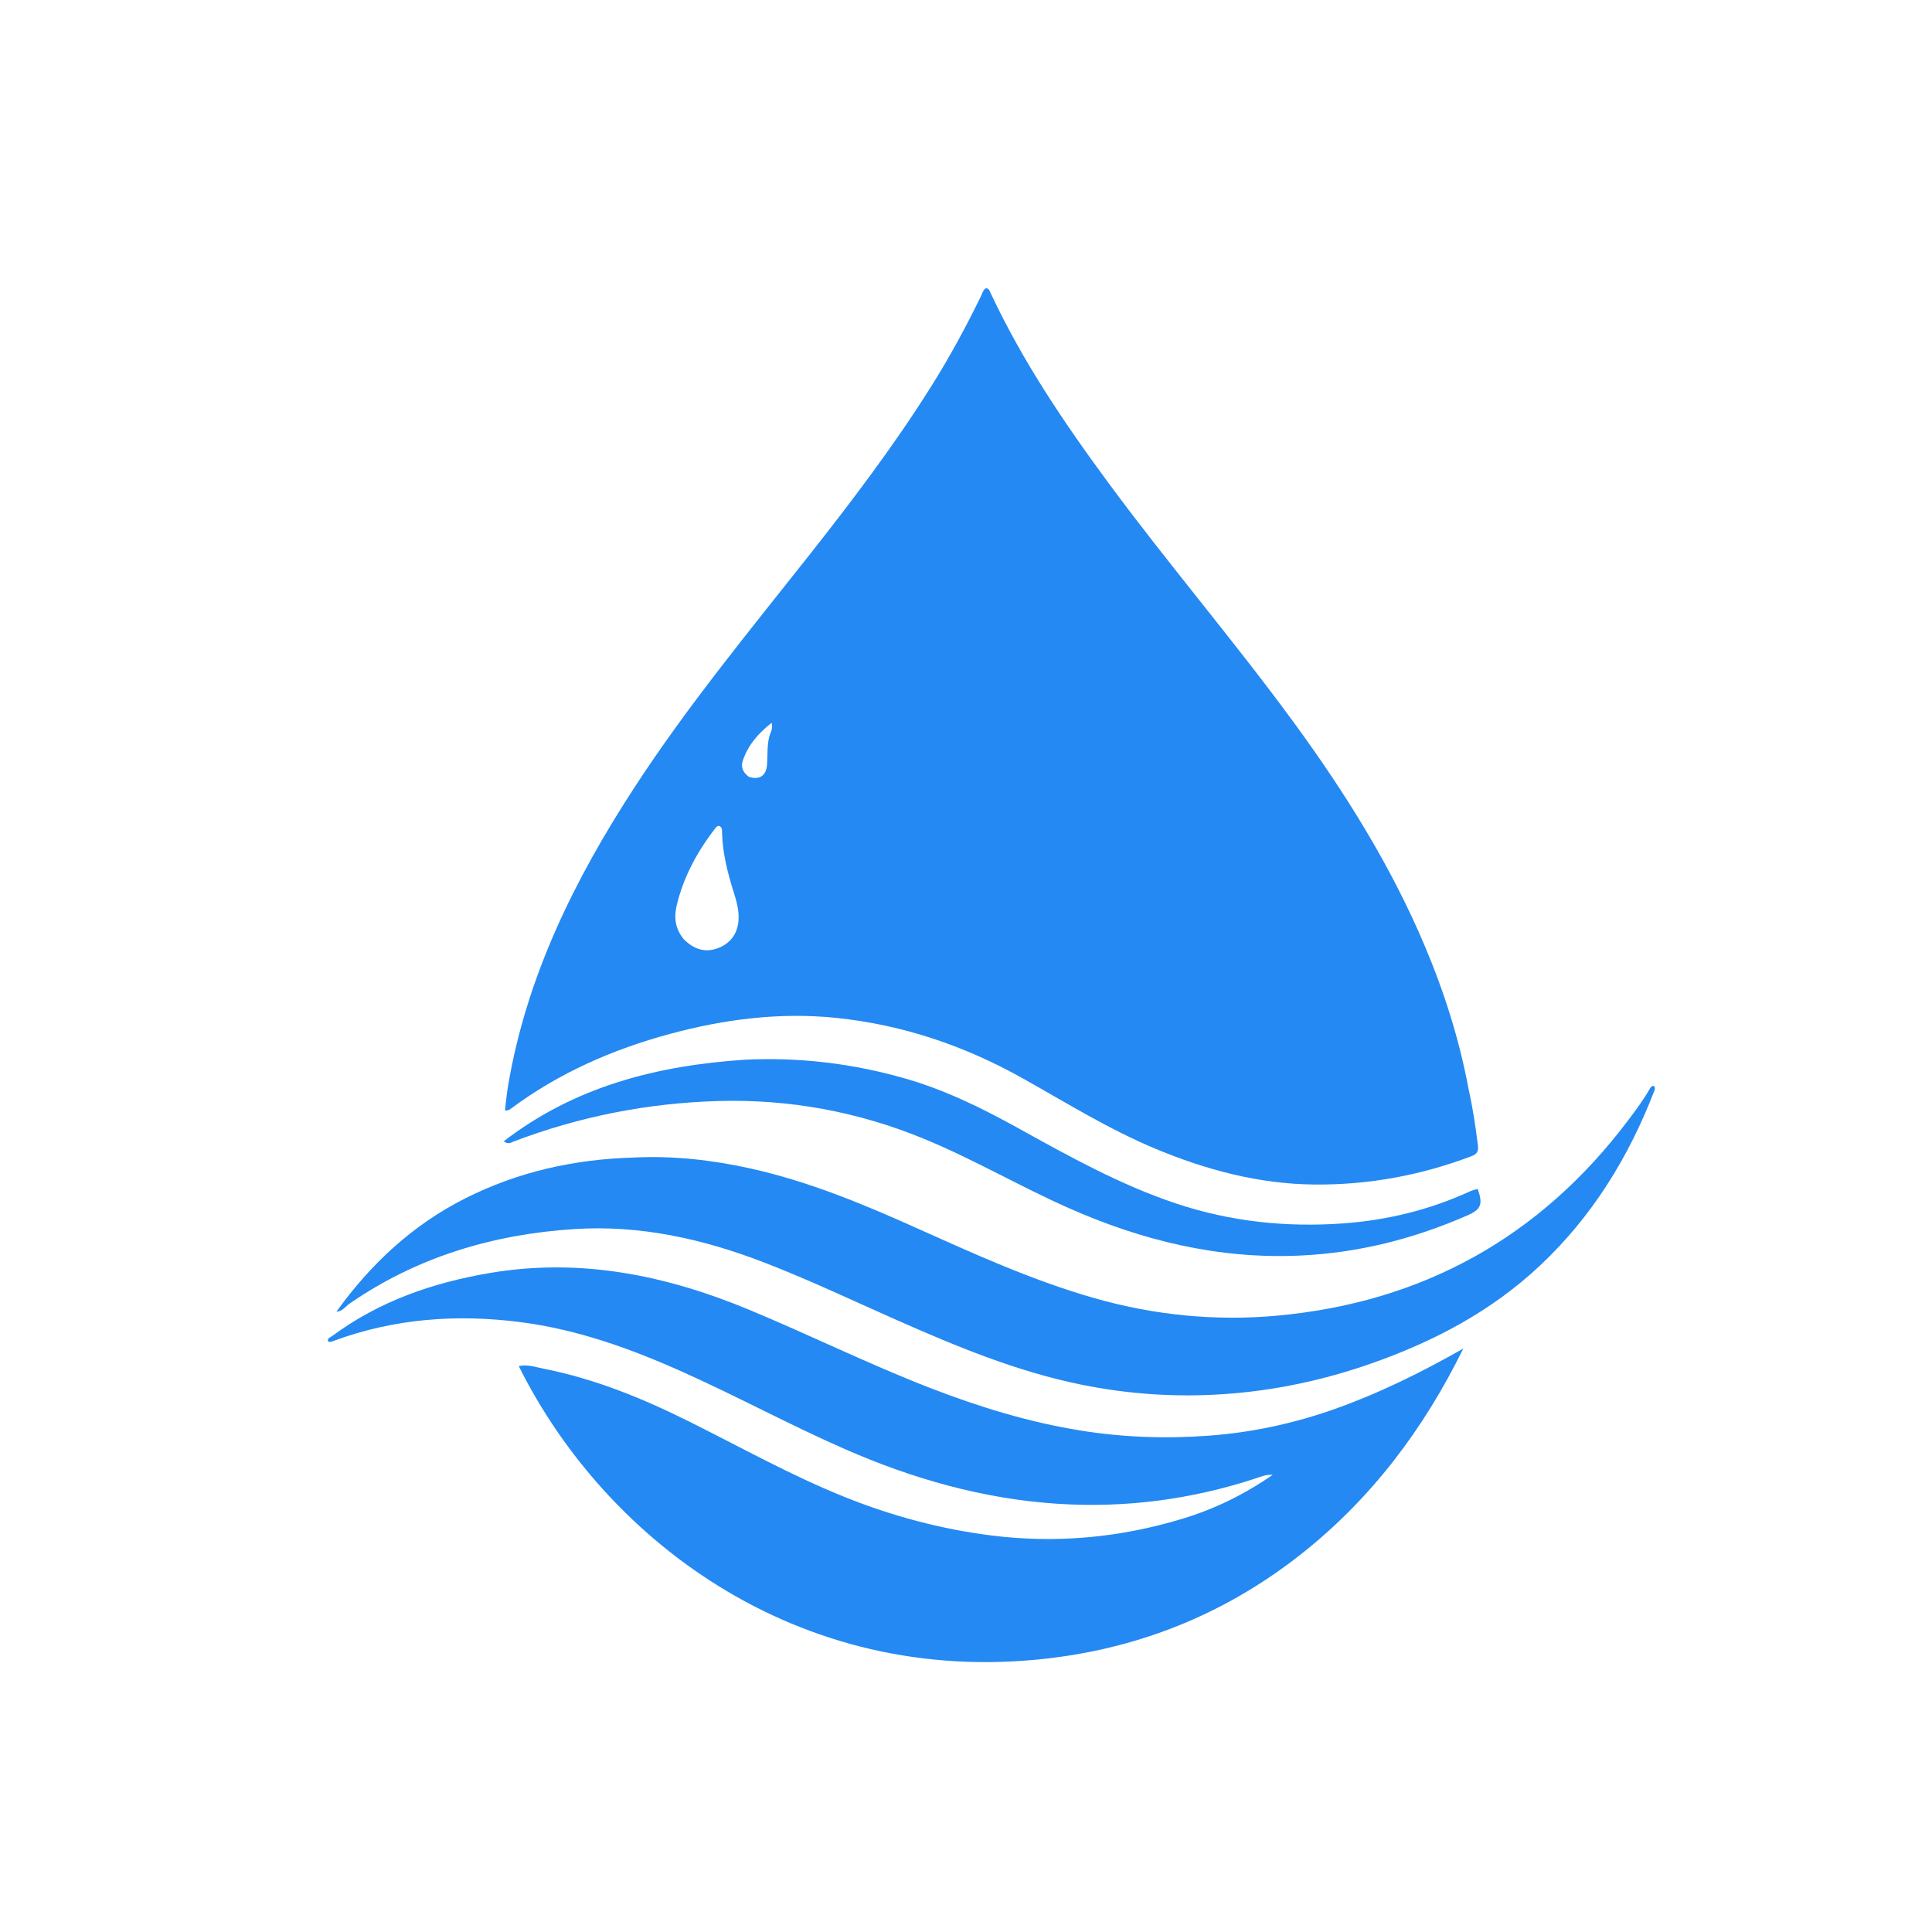 <svg version="1.1" id="Layer_1" xmlns="http://www.w3.org/2000/svg" xmlns:xlink="http://www.w3.org/1999/xlink" x="0px" y="0px"
	 width="100%" viewBox="0 0 1024 1024" enable-background="new 0 0 1024 1024" xml:space="preserve">
<path fill="#2489F2" opacity="1" stroke="none" 
	d="
M778.471,577.683 
	C780.692,587.677 782.115,597.366 783.323,607.093 
	C783.664,609.841 783.143,611.573 780.049,612.748 
	C753.123,622.976 725.228,628.117 696.512,627.824 
	C667.165,627.526 639.243,620.064 612.27,608.801 
	C587.585,598.492 564.933,584.346 541.684,571.338 
	C511.067,554.207 478.431,543.182 443.539,539.536 
	C413.559,536.404 384.074,540.16 355.066,547.999 
	C324.719,556.2 296.352,568.637 270.988,587.467 
	C270.222,588.036 269.494,588.829 267.64,588.486 
	C268.173,584.203 268.552,579.837 269.279,575.53 
	C279.072,517.573 304.489,466.198 336.165,417.519 
	C364.11,374.573 396.662,335.069 428.359,294.936 
	C451.295,265.896 473.661,236.441 493.376,205.088 
	C503.134,189.569 511.911,173.472 519.916,156.966 
	C520.627,155.5 521.008,153.791 522.465,152.78 
	C524.235,152.804 524.561,154.274 525.096,155.418 
	C541.984,191.524 564.167,224.343 587.744,256.291 
	C619.409,299.197 654.141,339.729 685.636,382.773 
	C712.871,419.997 737.236,458.893 755.215,501.503 
	C765.526,525.939 773.548,551.129 778.471,577.683 
M362.524,497.934 
	C367.685,502.992 373.605,505.23 380.672,502.488 
	C387.189,499.958 390.801,494.913 391.408,488.125 
	C391.884,482.798 390.359,477.587 388.763,472.503 
	C385.572,462.335 382.991,452.057 382.701,441.323 
	C382.663,439.902 382.927,438.205 380.828,437.705 
	C380.426,437.92 379.861,438.044 379.586,438.396 
	C369.86,450.838 362.333,464.474 358.66,479.885 
	C357.229,485.888 357.644,492.185 362.524,497.934 
M396.86,411.719 
	C402.531,413.565 406.182,411.186 406.577,405.101 
	C406.887,400.31 406.527,395.494 407.653,390.735 
	C408.184,388.486 409.828,386.377 409.021,383.09 
	C401.746,388.744 396.394,395.064 393.651,403.316 
	C392.626,406.4 393.581,409.227 396.86,411.719 
z"/>
<path fill="#2489F2" opacity="1" stroke="none" 
	d="
M705.547,747.47 
	C730.186,738.876 753.103,727.54 775.562,714.773 
	C754.7,757.244 726.937,794.238 689.705,823.647 
	C652.153,853.308 609.464,871.527 562.113,878.146 
	C427.247,896.999 321.782,818.226 274.956,724.067 
	C279.58,723.006 283.843,724.597 288.074,725.43 
	C315.253,730.779 340.613,741.167 365.297,753.458 
	C392.713,767.111 419.463,782.129 447.973,793.545 
	C472.983,803.56 498.757,810.488 525.503,813.839 
	C560.046,818.167 593.931,814.976 627.151,804.84 
	C643.787,799.764 659.317,792.227 674.586,781.676 
	C670.772,781.507 668.303,782.674 665.791,783.501 
	C631.536,794.772 596.381,799.37 560.426,797.025 
	C521.114,794.461 483.805,783.824 447.835,768.069 
	C418.842,755.37 391.006,740.249 362.136,727.293 
	C334.52,714.899 306.158,704.666 276.038,700.773 
	C242.263,696.406 208.925,698.802 176.671,710.758 
	C175.744,711.101 174.826,711.611 173.798,710.864 
	C173.527,709.098 175.146,708.803 176.104,708.094 
	C201.05,689.627 229.469,679.811 259.741,674.696 
	C307.464,666.633 352.744,675.832 396.77,694.087 
	C429.079,707.484 460.45,723.046 493.088,735.684 
	C518.927,745.69 545.316,753.808 572.709,758.209 
	C595.29,761.837 618.018,762.633 640.875,760.927 
	C662.926,759.281 684.312,754.788 705.547,747.47 
z"/>
<path fill="#2489F2" opacity="1" stroke="none" 
	d="
M335.588,613.532 
	C356.806,612.466 377.276,614.806 397.481,619.255 
	C428.053,625.986 456.804,637.9 485.259,650.658 
	C516.245,664.551 547.14,678.645 579.95,688.014 
	C611.742,697.093 644.266,700.308 676.88,697.332 
	C753.931,690.3 816.308,655.78 863.018,593.69 
	C866.924,588.499 870.818,583.3 874.09,577.666 
	C874.643,576.714 875.088,575.466 876.593,575.577 
	C877.427,576.459 877.125,577.393 876.753,578.355 
	C863.176,613.471 843.869,644.795 816.252,670.758 
	C790.383,695.077 759.785,711.121 726.6,722.742 
	C701.496,731.532 675.632,737.038 649.137,738.886 
	C623.639,740.663 598.294,739.013 573.131,733.893 
	C538.914,726.932 506.98,713.677 475.284,699.655 
	C451.986,689.348 428.968,678.397 405.186,669.206 
	C372.692,656.649 339.217,649.156 304.197,651.445 
	C261.208,654.255 221.105,666.202 185.301,690.927 
	C183.075,692.464 181.549,695.069 178.305,695.23 
	C196.454,669.979 218.644,649.235 246.6,635.151 
	C274.398,621.146 304.077,614.454 335.588,613.532 
z"/>
<path fill="#2489F2" opacity="1" stroke="none" 
	d="
M394.977,561.652 
	C424.147,560.272 452.245,563.739 479.839,571.652 
	C500.967,577.711 520.507,587.338 539.627,597.928 
	C566.737,612.944 593.792,628.014 623.381,637.889 
	C652.092,647.47 681.597,650.573 711.572,648.453 
	C734.947,646.799 757.59,641.328 779.024,631.484 
	C780.349,630.875 781.816,630.575 783.205,630.135 
	C786.068,638.163 785.016,640.994 778.059,644.049 
	C749.592,656.547 720.021,664.102 688.791,665.487 
	C645.722,667.398 605.292,657.546 566.238,640.212 
	C540.494,628.785 516.13,614.517 490.074,603.742 
	C454.922,589.205 418.257,582.458 380.377,583.576 
	C343.203,584.673 307.022,591.782 272.159,605.055 
	C270.877,605.543 269.559,606.757 266.95,604.929 
	C304.871,575.724 348.315,564.758 394.977,561.652 
z"/>
</svg>